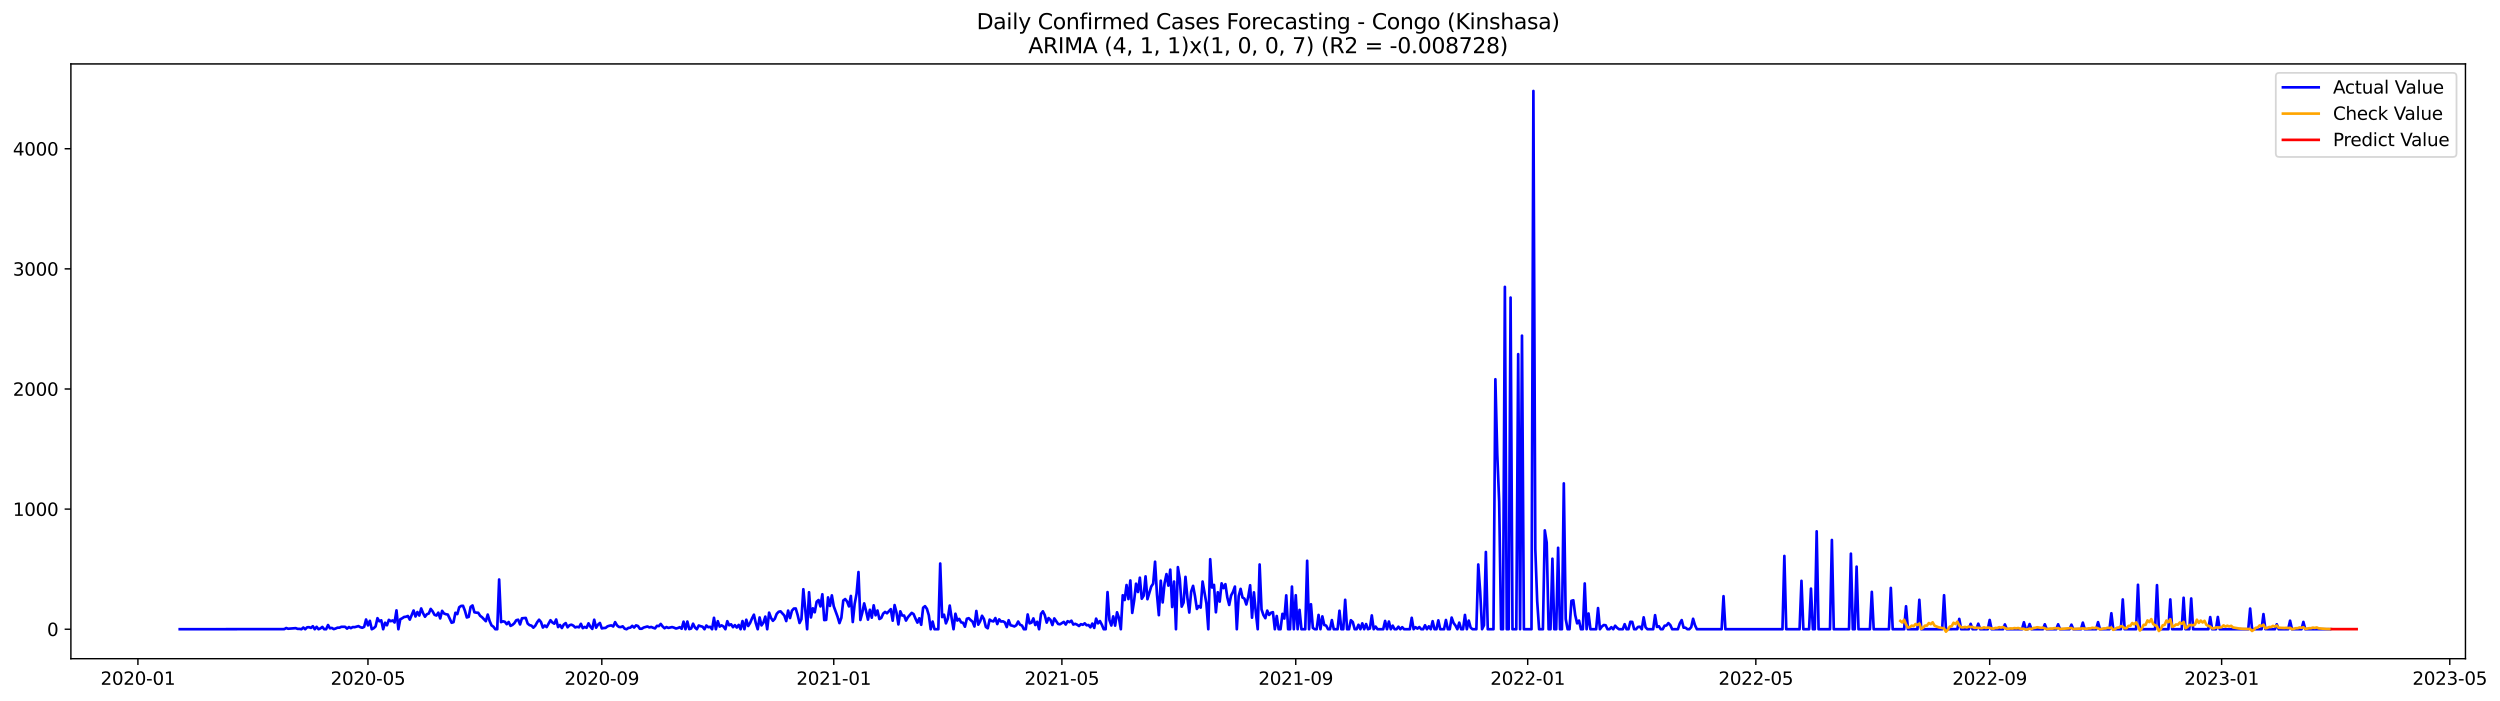 <?xml version="1.0" encoding="utf-8" standalone="no"?>
<!DOCTYPE svg PUBLIC "-//W3C//DTD SVG 1.1//EN"
  "http://www.w3.org/Graphics/SVG/1.1/DTD/svg11.dtd">
<svg xmlns:xlink="http://www.w3.org/1999/xlink" width="1398.169pt" height="392.274pt" viewBox="0 0 1398.169 392.274" xmlns="http://www.w3.org/2000/svg" version="1.1">
 <defs>
  <style type="text/css">*{stroke-linejoin: round; stroke-linecap: butt}</style>
 </defs>
 <g id="figure_1">
  <g id="patch_1">
   <path d="M 0 392.274 
L 1398.169 392.274 
L 1398.169 0 
L 0 0 
z
" style="fill: #ffffff"/>
  </g>
  <g id="axes_1">
   <g id="patch_2">
    <path d="M 39.65 368.396 
L 1378.85 368.396 
L 1378.85 35.755 
L 39.65 35.755 
z
" style="fill: #ffffff"/>
   </g>
   <g id="matplotlib.axis_1">
    <g id="xtick_1">
     <g id="line2d_1">
      <defs>
       <path id="md1ca9744b3" d="M 0 0 
L 0 3.5 
" style="stroke: #000000; stroke-width: 0.8"/>
      </defs>
      <g>
       <use xlink:href="#md1ca9744b3" x="77.131" y="368.396" style="stroke: #000000; stroke-width: 0.8"/>
      </g>
     </g>
     <g id="text_1">
      <!-- 2020-01 -->
      <g transform="translate(56.239 382.994)scale(0.1 -0.1)">
       <defs>
        <path id="DejaVuSans-32" d="M 1228 531 
L 3431 531 
L 3431 0 
L 469 0 
L 469 531 
Q 828 903 1448 1529 
Q 2069 2156 2228 2338 
Q 2531 2678 2651 2914 
Q 2772 3150 2772 3378 
Q 2772 3750 2511 3984 
Q 2250 4219 1831 4219 
Q 1534 4219 1204 4116 
Q 875 4013 500 3803 
L 500 4441 
Q 881 4594 1212 4672 
Q 1544 4750 1819 4750 
Q 2544 4750 2975 4387 
Q 3406 4025 3406 3419 
Q 3406 3131 3298 2873 
Q 3191 2616 2906 2266 
Q 2828 2175 2409 1742 
Q 1991 1309 1228 531 
z
" transform="scale(0.016)"/>
        <path id="DejaVuSans-30" d="M 2034 4250 
Q 1547 4250 1301 3770 
Q 1056 3291 1056 2328 
Q 1056 1369 1301 889 
Q 1547 409 2034 409 
Q 2525 409 2770 889 
Q 3016 1369 3016 2328 
Q 3016 3291 2770 3770 
Q 2525 4250 2034 4250 
z
M 2034 4750 
Q 2819 4750 3233 4129 
Q 3647 3509 3647 2328 
Q 3647 1150 3233 529 
Q 2819 -91 2034 -91 
Q 1250 -91 836 529 
Q 422 1150 422 2328 
Q 422 3509 836 4129 
Q 1250 4750 2034 4750 
z
" transform="scale(0.016)"/>
        <path id="DejaVuSans-2d" d="M 313 2009 
L 1997 2009 
L 1997 1497 
L 313 1497 
L 313 2009 
z
" transform="scale(0.016)"/>
        <path id="DejaVuSans-31" d="M 794 531 
L 1825 531 
L 1825 4091 
L 703 3866 
L 703 4441 
L 1819 4666 
L 2450 4666 
L 2450 531 
L 3481 531 
L 3481 0 
L 794 0 
L 794 531 
z
" transform="scale(0.016)"/>
       </defs>
       <use xlink:href="#DejaVuSans-32"/>
       <use xlink:href="#DejaVuSans-30" x="63.623"/>
       <use xlink:href="#DejaVuSans-32" x="127.246"/>
       <use xlink:href="#DejaVuSans-30" x="190.869"/>
       <use xlink:href="#DejaVuSans-2d" x="254.492"/>
       <use xlink:href="#DejaVuSans-30" x="290.576"/>
       <use xlink:href="#DejaVuSans-31" x="354.199"/>
      </g>
     </g>
    </g>
    <g id="xtick_2">
     <g id="line2d_2">
      <g>
       <use xlink:href="#md1ca9744b3" x="205.787" y="368.396" style="stroke: #000000; stroke-width: 0.8"/>
      </g>
     </g>
     <g id="text_2">
      <!-- 2020-05 -->
      <g transform="translate(184.896 382.994)scale(0.1 -0.1)">
       <defs>
        <path id="DejaVuSans-35" d="M 691 4666 
L 3169 4666 
L 3169 4134 
L 1269 4134 
L 1269 2991 
Q 1406 3038 1543 3061 
Q 1681 3084 1819 3084 
Q 2600 3084 3056 2656 
Q 3513 2228 3513 1497 
Q 3513 744 3044 326 
Q 2575 -91 1722 -91 
Q 1428 -91 1123 -41 
Q 819 9 494 109 
L 494 744 
Q 775 591 1075 516 
Q 1375 441 1709 441 
Q 2250 441 2565 725 
Q 2881 1009 2881 1497 
Q 2881 1984 2565 2268 
Q 2250 2553 1709 2553 
Q 1456 2553 1204 2497 
Q 953 2441 691 2322 
L 691 4666 
z
" transform="scale(0.016)"/>
       </defs>
       <use xlink:href="#DejaVuSans-32"/>
       <use xlink:href="#DejaVuSans-30" x="63.623"/>
       <use xlink:href="#DejaVuSans-32" x="127.246"/>
       <use xlink:href="#DejaVuSans-30" x="190.869"/>
       <use xlink:href="#DejaVuSans-2d" x="254.492"/>
       <use xlink:href="#DejaVuSans-30" x="290.576"/>
       <use xlink:href="#DejaVuSans-35" x="354.199"/>
      </g>
     </g>
    </g>
    <g id="xtick_3">
     <g id="line2d_3">
      <g>
       <use xlink:href="#md1ca9744b3" x="336.571" y="368.396" style="stroke: #000000; stroke-width: 0.8"/>
      </g>
     </g>
     <g id="text_3">
      <!-- 2020-09 -->
      <g transform="translate(315.679 382.994)scale(0.1 -0.1)">
       <defs>
        <path id="DejaVuSans-39" d="M 703 97 
L 703 672 
Q 941 559 1184 500 
Q 1428 441 1663 441 
Q 2288 441 2617 861 
Q 2947 1281 2994 2138 
Q 2813 1869 2534 1725 
Q 2256 1581 1919 1581 
Q 1219 1581 811 2004 
Q 403 2428 403 3163 
Q 403 3881 828 4315 
Q 1253 4750 1959 4750 
Q 2769 4750 3195 4129 
Q 3622 3509 3622 2328 
Q 3622 1225 3098 567 
Q 2575 -91 1691 -91 
Q 1453 -91 1209 -44 
Q 966 3 703 97 
z
M 1959 2075 
Q 2384 2075 2632 2365 
Q 2881 2656 2881 3163 
Q 2881 3666 2632 3958 
Q 2384 4250 1959 4250 
Q 1534 4250 1286 3958 
Q 1038 3666 1038 3163 
Q 1038 2656 1286 2365 
Q 1534 2075 1959 2075 
z
" transform="scale(0.016)"/>
       </defs>
       <use xlink:href="#DejaVuSans-32"/>
       <use xlink:href="#DejaVuSans-30" x="63.623"/>
       <use xlink:href="#DejaVuSans-32" x="127.246"/>
       <use xlink:href="#DejaVuSans-30" x="190.869"/>
       <use xlink:href="#DejaVuSans-2d" x="254.492"/>
       <use xlink:href="#DejaVuSans-30" x="290.576"/>
       <use xlink:href="#DejaVuSans-39" x="354.199"/>
      </g>
     </g>
    </g>
    <g id="xtick_4">
     <g id="line2d_4">
      <g>
       <use xlink:href="#md1ca9744b3" x="466.291" y="368.396" style="stroke: #000000; stroke-width: 0.8"/>
      </g>
     </g>
     <g id="text_4">
      <!-- 2021-01 -->
      <g transform="translate(445.399 382.994)scale(0.1 -0.1)">
       <use xlink:href="#DejaVuSans-32"/>
       <use xlink:href="#DejaVuSans-30" x="63.623"/>
       <use xlink:href="#DejaVuSans-32" x="127.246"/>
       <use xlink:href="#DejaVuSans-31" x="190.869"/>
       <use xlink:href="#DejaVuSans-2d" x="254.492"/>
       <use xlink:href="#DejaVuSans-30" x="290.576"/>
       <use xlink:href="#DejaVuSans-31" x="354.199"/>
      </g>
     </g>
    </g>
    <g id="xtick_5">
     <g id="line2d_5">
      <g>
       <use xlink:href="#md1ca9744b3" x="593.884" y="368.396" style="stroke: #000000; stroke-width: 0.8"/>
      </g>
     </g>
     <g id="text_5">
      <!-- 2021-05 -->
      <g transform="translate(572.993 382.994)scale(0.1 -0.1)">
       <use xlink:href="#DejaVuSans-32"/>
       <use xlink:href="#DejaVuSans-30" x="63.623"/>
       <use xlink:href="#DejaVuSans-32" x="127.246"/>
       <use xlink:href="#DejaVuSans-31" x="190.869"/>
       <use xlink:href="#DejaVuSans-2d" x="254.492"/>
       <use xlink:href="#DejaVuSans-30" x="290.576"/>
       <use xlink:href="#DejaVuSans-35" x="354.199"/>
      </g>
     </g>
    </g>
    <g id="xtick_6">
     <g id="line2d_6">
      <g>
       <use xlink:href="#md1ca9744b3" x="724.668" y="368.396" style="stroke: #000000; stroke-width: 0.8"/>
      </g>
     </g>
     <g id="text_6">
      <!-- 2021-09 -->
      <g transform="translate(703.776 382.994)scale(0.1 -0.1)">
       <use xlink:href="#DejaVuSans-32"/>
       <use xlink:href="#DejaVuSans-30" x="63.623"/>
       <use xlink:href="#DejaVuSans-32" x="127.246"/>
       <use xlink:href="#DejaVuSans-31" x="190.869"/>
       <use xlink:href="#DejaVuSans-2d" x="254.492"/>
       <use xlink:href="#DejaVuSans-30" x="290.576"/>
       <use xlink:href="#DejaVuSans-39" x="354.199"/>
      </g>
     </g>
    </g>
    <g id="xtick_7">
     <g id="line2d_7">
      <g>
       <use xlink:href="#md1ca9744b3" x="854.388" y="368.396" style="stroke: #000000; stroke-width: 0.8"/>
      </g>
     </g>
     <g id="text_7">
      <!-- 2022-01 -->
      <g transform="translate(833.496 382.994)scale(0.1 -0.1)">
       <use xlink:href="#DejaVuSans-32"/>
       <use xlink:href="#DejaVuSans-30" x="63.623"/>
       <use xlink:href="#DejaVuSans-32" x="127.246"/>
       <use xlink:href="#DejaVuSans-32" x="190.869"/>
       <use xlink:href="#DejaVuSans-2d" x="254.492"/>
       <use xlink:href="#DejaVuSans-30" x="290.576"/>
       <use xlink:href="#DejaVuSans-31" x="354.199"/>
      </g>
     </g>
    </g>
    <g id="xtick_8">
     <g id="line2d_8">
      <g>
       <use xlink:href="#md1ca9744b3" x="981.981" y="368.396" style="stroke: #000000; stroke-width: 0.8"/>
      </g>
     </g>
     <g id="text_8">
      <!-- 2022-05 -->
      <g transform="translate(961.09 382.994)scale(0.1 -0.1)">
       <use xlink:href="#DejaVuSans-32"/>
       <use xlink:href="#DejaVuSans-30" x="63.623"/>
       <use xlink:href="#DejaVuSans-32" x="127.246"/>
       <use xlink:href="#DejaVuSans-32" x="190.869"/>
       <use xlink:href="#DejaVuSans-2d" x="254.492"/>
       <use xlink:href="#DejaVuSans-30" x="290.576"/>
       <use xlink:href="#DejaVuSans-35" x="354.199"/>
      </g>
     </g>
    </g>
    <g id="xtick_9">
     <g id="line2d_9">
      <g>
       <use xlink:href="#md1ca9744b3" x="1112.764" y="368.396" style="stroke: #000000; stroke-width: 0.8"/>
      </g>
     </g>
     <g id="text_9">
      <!-- 2022-09 -->
      <g transform="translate(1091.873 382.994)scale(0.1 -0.1)">
       <use xlink:href="#DejaVuSans-32"/>
       <use xlink:href="#DejaVuSans-30" x="63.623"/>
       <use xlink:href="#DejaVuSans-32" x="127.246"/>
       <use xlink:href="#DejaVuSans-32" x="190.869"/>
       <use xlink:href="#DejaVuSans-2d" x="254.492"/>
       <use xlink:href="#DejaVuSans-30" x="290.576"/>
       <use xlink:href="#DejaVuSans-39" x="354.199"/>
      </g>
     </g>
    </g>
    <g id="xtick_10">
     <g id="line2d_10">
      <g>
       <use xlink:href="#md1ca9744b3" x="1242.484" y="368.396" style="stroke: #000000; stroke-width: 0.8"/>
      </g>
     </g>
     <g id="text_10">
      <!-- 2023-01 -->
      <g transform="translate(1221.593 382.994)scale(0.1 -0.1)">
       <defs>
        <path id="DejaVuSans-33" d="M 2597 2516 
Q 3050 2419 3304 2112 
Q 3559 1806 3559 1356 
Q 3559 666 3084 287 
Q 2609 -91 1734 -91 
Q 1441 -91 1130 -33 
Q 819 25 488 141 
L 488 750 
Q 750 597 1062 519 
Q 1375 441 1716 441 
Q 2309 441 2620 675 
Q 2931 909 2931 1356 
Q 2931 1769 2642 2001 
Q 2353 2234 1838 2234 
L 1294 2234 
L 1294 2753 
L 1863 2753 
Q 2328 2753 2575 2939 
Q 2822 3125 2822 3475 
Q 2822 3834 2567 4026 
Q 2313 4219 1838 4219 
Q 1578 4219 1281 4162 
Q 984 4106 628 3988 
L 628 4550 
Q 988 4650 1302 4700 
Q 1616 4750 1894 4750 
Q 2613 4750 3031 4423 
Q 3450 4097 3450 3541 
Q 3450 3153 3228 2886 
Q 3006 2619 2597 2516 
z
" transform="scale(0.016)"/>
       </defs>
       <use xlink:href="#DejaVuSans-32"/>
       <use xlink:href="#DejaVuSans-30" x="63.623"/>
       <use xlink:href="#DejaVuSans-32" x="127.246"/>
       <use xlink:href="#DejaVuSans-33" x="190.869"/>
       <use xlink:href="#DejaVuSans-2d" x="254.492"/>
       <use xlink:href="#DejaVuSans-30" x="290.576"/>
       <use xlink:href="#DejaVuSans-31" x="354.199"/>
      </g>
     </g>
    </g>
    <g id="xtick_11">
     <g id="line2d_11">
      <g>
       <use xlink:href="#md1ca9744b3" x="1370.078" y="368.396" style="stroke: #000000; stroke-width: 0.8"/>
      </g>
     </g>
     <g id="text_11">
      <!-- 2023-05 -->
      <g transform="translate(1349.187 382.994)scale(0.1 -0.1)">
       <use xlink:href="#DejaVuSans-32"/>
       <use xlink:href="#DejaVuSans-30" x="63.623"/>
       <use xlink:href="#DejaVuSans-32" x="127.246"/>
       <use xlink:href="#DejaVuSans-33" x="190.869"/>
       <use xlink:href="#DejaVuSans-2d" x="254.492"/>
       <use xlink:href="#DejaVuSans-30" x="290.576"/>
       <use xlink:href="#DejaVuSans-35" x="354.199"/>
      </g>
     </g>
    </g>
   </g>
   <g id="matplotlib.axis_2">
    <g id="ytick_1">
     <g id="line2d_12">
      <defs>
       <path id="m522310b886" d="M 0 0 
L -3.5 0 
" style="stroke: #000000; stroke-width: 0.8"/>
      </defs>
      <g>
       <use xlink:href="#m522310b886" x="39.65" y="351.907" style="stroke: #000000; stroke-width: 0.8"/>
      </g>
     </g>
     <g id="text_12">
      <!-- 0 -->
      <g transform="translate(26.288 355.706)scale(0.1 -0.1)">
       <use xlink:href="#DejaVuSans-30"/>
      </g>
     </g>
    </g>
    <g id="ytick_2">
     <g id="line2d_13">
      <g>
       <use xlink:href="#m522310b886" x="39.65" y="284.727" style="stroke: #000000; stroke-width: 0.8"/>
      </g>
     </g>
     <g id="text_13">
      <!-- 1000 -->
      <g transform="translate(7.2 288.526)scale(0.1 -0.1)">
       <use xlink:href="#DejaVuSans-31"/>
       <use xlink:href="#DejaVuSans-30" x="63.623"/>
       <use xlink:href="#DejaVuSans-30" x="127.246"/>
       <use xlink:href="#DejaVuSans-30" x="190.869"/>
      </g>
     </g>
    </g>
    <g id="ytick_3">
     <g id="line2d_14">
      <g>
       <use xlink:href="#m522310b886" x="39.65" y="217.548" style="stroke: #000000; stroke-width: 0.8"/>
      </g>
     </g>
     <g id="text_14">
      <!-- 2000 -->
      <g transform="translate(7.2 221.347)scale(0.1 -0.1)">
       <use xlink:href="#DejaVuSans-32"/>
       <use xlink:href="#DejaVuSans-30" x="63.623"/>
       <use xlink:href="#DejaVuSans-30" x="127.246"/>
       <use xlink:href="#DejaVuSans-30" x="190.869"/>
      </g>
     </g>
    </g>
    <g id="ytick_4">
     <g id="line2d_15">
      <g>
       <use xlink:href="#m522310b886" x="39.65" y="150.368" style="stroke: #000000; stroke-width: 0.8"/>
      </g>
     </g>
     <g id="text_15">
      <!-- 3000 -->
      <g transform="translate(7.2 154.168)scale(0.1 -0.1)">
       <use xlink:href="#DejaVuSans-33"/>
       <use xlink:href="#DejaVuSans-30" x="63.623"/>
       <use xlink:href="#DejaVuSans-30" x="127.246"/>
       <use xlink:href="#DejaVuSans-30" x="190.869"/>
      </g>
     </g>
    </g>
    <g id="ytick_5">
     <g id="line2d_16">
      <g>
       <use xlink:href="#m522310b886" x="39.65" y="83.189" style="stroke: #000000; stroke-width: 0.8"/>
      </g>
     </g>
     <g id="text_16">
      <!-- 4000 -->
      <g transform="translate(7.2 86.988)scale(0.1 -0.1)">
       <defs>
        <path id="DejaVuSans-34" d="M 2419 4116 
L 825 1625 
L 2419 1625 
L 2419 4116 
z
M 2253 4666 
L 3047 4666 
L 3047 1625 
L 3713 1625 
L 3713 1100 
L 3047 1100 
L 3047 0 
L 2419 0 
L 2419 1100 
L 313 1100 
L 313 1709 
L 2253 4666 
z
" transform="scale(0.016)"/>
       </defs>
       <use xlink:href="#DejaVuSans-34"/>
       <use xlink:href="#DejaVuSans-30" x="63.623"/>
       <use xlink:href="#DejaVuSans-30" x="127.246"/>
       <use xlink:href="#DejaVuSans-30" x="190.869"/>
      </g>
     </g>
    </g>
   </g>
   <g id="line2d_17">
    <path d="M 100.523 351.907 
L 159.003 351.839 
L 160.066 351.235 
L 161.13 351.638 
L 165.383 351.302 
L 166.446 351.705 
L 167.509 351.705 
L 168.573 351.907 
L 169.636 350.966 
L 170.699 351.907 
L 171.762 350.832 
L 172.826 350.765 
L 173.889 351.168 
L 174.952 350.227 
L 176.016 351.907 
L 177.079 350.563 
L 178.142 351.907 
L 179.205 351.436 
L 180.269 350.63 
L 181.332 351.907 
L 182.395 351.907 
L 183.458 349.555 
L 184.522 351.369 
L 185.585 351.168 
L 186.648 351.839 
L 187.712 351.504 
L 188.775 351.033 
L 189.838 351.033 
L 190.901 350.563 
L 193.028 350.563 
L 194.091 351.571 
L 195.155 350.697 
L 196.218 351.302 
L 197.281 350.697 
L 198.344 350.765 
L 200.471 350.16 
L 201.534 350.765 
L 202.598 351.101 
L 203.661 350.563 
L 204.724 346.465 
L 205.787 349.757 
L 206.851 347.204 
L 207.914 351.907 
L 208.977 351.369 
L 210.04 350.362 
L 211.104 345.726 
L 212.167 347.473 
L 213.23 346.935 
L 214.294 351.907 
L 215.357 348.279 
L 216.42 349.69 
L 217.483 346.667 
L 218.547 347.406 
L 219.61 347.003 
L 220.673 348.145 
L 221.737 341.359 
L 222.8 351.907 
L 223.863 346.331 
L 224.926 345.793 
L 225.99 345.054 
L 227.053 344.92 
L 228.116 344.517 
L 229.179 346.532 
L 231.306 341.427 
L 232.369 344.786 
L 233.433 342.3 
L 234.496 344.248 
L 235.559 340.285 
L 236.622 342.972 
L 237.686 344.92 
L 238.749 343.509 
L 239.812 343.106 
L 240.876 340.553 
L 241.939 341.897 
L 243.002 343.845 
L 244.065 344.248 
L 245.129 342.636 
L 246.192 345.861 
L 247.255 341.628 
L 248.319 343.106 
L 249.382 343.509 
L 250.445 343.711 
L 252.572 348.279 
L 253.635 347.943 
L 254.698 342.703 
L 255.761 343.442 
L 256.825 339.613 
L 257.888 338.874 
L 258.951 338.807 
L 260.015 341.561 
L 261.078 345.323 
L 262.141 344.987 
L 263.204 339.411 
L 264.268 338.605 
L 265.331 342.434 
L 266.394 342.636 
L 267.458 342.703 
L 268.521 344.383 
L 269.584 345.189 
L 271.711 347.406 
L 272.774 343.711 
L 273.837 347.338 
L 274.9 349.757 
L 275.964 350.496 
L 277.027 351.907 
L 278.09 351.907 
L 279.154 324.094 
L 280.217 347.943 
L 281.28 347.473 
L 282.343 347.742 
L 283.407 349.085 
L 284.47 347.876 
L 285.533 350.026 
L 286.597 349.488 
L 287.66 348.548 
L 288.723 346.868 
L 289.786 346.599 
L 290.85 349.219 
L 291.913 345.793 
L 294.04 345.592 
L 295.103 348.749 
L 296.166 349.623 
L 297.229 349.891 
L 298.293 351.033 
L 299.356 349.958 
L 300.419 348.01 
L 301.482 346.599 
L 302.546 347.876 
L 303.609 350.966 
L 304.672 349.824 
L 305.736 350.697 
L 307.862 346.868 
L 308.925 348.145 
L 309.989 348.816 
L 311.052 346.465 
L 312.115 350.697 
L 313.179 349.555 
L 314.242 351.235 
L 315.305 349.287 
L 316.368 348.481 
L 317.432 350.832 
L 318.495 349.69 
L 319.558 349.354 
L 320.621 349.891 
L 321.685 350.899 
L 322.748 350.563 
L 323.811 350.832 
L 324.875 348.884 
L 325.938 351.302 
L 327.001 350.63 
L 328.064 351.101 
L 329.128 348.615 
L 330.191 350.496 
L 331.254 351.705 
L 332.318 346.599 
L 333.381 351.033 
L 334.444 349.354 
L 335.507 348.413 
L 336.571 351.436 
L 337.634 351.235 
L 338.697 351.168 
L 339.761 350.294 
L 340.824 349.958 
L 341.887 349.757 
L 342.95 350.362 
L 344.014 347.943 
L 345.077 349.757 
L 346.14 350.63 
L 347.203 350.697 
L 348.267 350.294 
L 349.33 351.571 
L 350.393 351.907 
L 351.457 351.168 
L 352.52 351.033 
L 353.583 350.026 
L 354.646 350.966 
L 355.71 349.757 
L 356.773 350.093 
L 357.836 351.638 
L 358.9 351.638 
L 359.963 350.966 
L 362.089 350.362 
L 363.153 350.899 
L 364.216 350.63 
L 365.279 351.101 
L 366.342 351.436 
L 367.406 350.026 
L 368.469 350.16 
L 369.532 348.951 
L 370.596 350.362 
L 371.659 351.369 
L 372.722 350.697 
L 373.785 351.168 
L 375.912 350.697 
L 376.975 351.033 
L 378.039 351.504 
L 379.102 351.235 
L 380.165 350.765 
L 381.228 351.638 
L 382.292 347.674 
L 383.355 351.907 
L 384.418 347.607 
L 385.482 351.839 
L 386.545 351.504 
L 387.608 348.816 
L 388.671 350.966 
L 389.735 351.907 
L 390.798 349.824 
L 391.861 350.227 
L 392.924 350.496 
L 393.988 351.907 
L 395.051 349.824 
L 396.114 350.765 
L 397.178 350.563 
L 398.241 351.907 
L 399.304 345.525 
L 400.367 351.907 
L 401.431 347.406 
L 402.494 350.429 
L 403.557 349.757 
L 404.621 350.362 
L 405.684 351.907 
L 406.747 347.406 
L 407.81 349.69 
L 408.874 349.152 
L 409.937 350.765 
L 411 349.623 
L 412.063 350.966 
L 413.127 349.488 
L 414.19 351.907 
L 415.253 347.338 
L 416.317 351.907 
L 417.38 346.599 
L 418.443 350.093 
L 419.506 348.413 
L 420.57 345.861 
L 421.633 343.778 
L 422.696 348.481 
L 423.76 351.907 
L 424.823 345.323 
L 425.886 349.757 
L 426.949 348.212 
L 428.013 344.853 
L 429.076 351.907 
L 430.139 342.636 
L 431.203 345.592 
L 432.266 347.204 
L 433.329 346.062 
L 434.392 343.308 
L 435.456 342.166 
L 436.519 341.897 
L 438.645 344.248 
L 439.709 347.338 
L 440.772 341.494 
L 441.835 345.659 
L 442.899 341.561 
L 443.962 340.352 
L 445.025 340.285 
L 446.088 343.912 
L 447.152 348.413 
L 448.215 346.264 
L 449.278 329.536 
L 451.405 351.907 
L 452.468 331.215 
L 453.531 345.323 
L 454.595 340.217 
L 455.658 342.434 
L 456.721 336.523 
L 457.784 335.582 
L 458.848 339.143 
L 459.911 332.357 
L 460.974 346.801 
L 462.038 346.667 
L 463.101 334.104 
L 464.164 338.874 
L 465.227 332.962 
L 466.291 339.075 
L 468.417 344.92 
L 469.481 348.481 
L 470.544 345.525 
L 471.607 335.851 
L 472.67 335.045 
L 473.734 336.388 
L 474.797 339.143 
L 475.86 333.298 
L 476.924 347.876 
L 477.987 337.732 
L 479.05 332.022 
L 480.113 319.929 
L 481.177 346.734 
L 482.24 342.703 
L 483.303 337.463 
L 484.366 341.695 
L 485.43 346.532 
L 486.493 341.024 
L 487.556 345.457 
L 488.62 338.538 
L 489.683 344.114 
L 490.746 341.427 
L 491.809 346.196 
L 492.873 345.592 
L 493.936 343.173 
L 494.999 342.233 
L 496.063 342.972 
L 498.189 340.688 
L 499.252 347.137 
L 500.316 338.404 
L 501.379 342.569 
L 502.442 349.219 
L 503.505 341.897 
L 504.569 344.248 
L 505.632 344.248 
L 506.695 347.07 
L 507.759 345.189 
L 509.885 342.77 
L 510.948 343.442 
L 512.012 345.995 
L 513.075 348.212 
L 514.138 345.793 
L 515.202 349.421 
L 516.265 339.882 
L 517.328 339.008 
L 518.391 340.486 
L 519.455 344.114 
L 520.518 351.907 
L 521.581 347.607 
L 522.645 351.907 
L 524.771 351.907 
L 525.834 315.16 
L 526.898 345.122 
L 527.961 343.778 
L 529.024 348.615 
L 530.087 345.995 
L 531.151 338.672 
L 532.214 345.659 
L 533.277 351.907 
L 534.341 343.241 
L 535.404 347.07 
L 536.467 346.129 
L 537.53 348.077 
L 538.594 348.279 
L 539.657 350.496 
L 540.72 346.062 
L 541.784 345.726 
L 542.847 346.801 
L 543.91 347.674 
L 544.973 350.362 
L 546.037 341.695 
L 547.1 349.354 
L 548.163 347.473 
L 549.226 344.383 
L 550.29 346.196 
L 551.353 350.63 
L 552.416 351.369 
L 553.48 346.532 
L 554.543 347.271 
L 555.606 347.54 
L 556.669 345.659 
L 557.733 349.018 
L 558.796 346.398 
L 559.859 347.607 
L 560.923 347.473 
L 561.986 348.077 
L 563.049 350.697 
L 564.112 346.868 
L 565.176 349.69 
L 566.239 349.958 
L 567.302 350.362 
L 568.366 349.69 
L 569.429 347.607 
L 570.492 349.421 
L 571.555 349.824 
L 572.619 351.907 
L 573.682 351.907 
L 574.745 343.644 
L 575.808 348.615 
L 576.872 348.212 
L 577.935 345.861 
L 578.998 349.555 
L 580.062 347.742 
L 581.125 351.907 
L 582.188 343.308 
L 583.251 341.897 
L 584.315 344.047 
L 585.378 348.212 
L 586.441 345.659 
L 587.505 346.667 
L 588.568 349.555 
L 589.631 345.861 
L 591.758 348.951 
L 592.821 349.152 
L 594.947 347.809 
L 596.011 349.287 
L 597.074 347.406 
L 598.137 347.943 
L 599.201 347.137 
L 600.264 349.287 
L 601.327 348.884 
L 602.39 349.354 
L 603.454 350.093 
L 604.517 349.085 
L 605.58 349.421 
L 606.644 348.615 
L 607.707 349.69 
L 608.77 349.555 
L 609.833 350.832 
L 610.897 348.749 
L 611.96 351.168 
L 613.023 345.995 
L 614.087 348.615 
L 615.15 347.338 
L 616.213 349.354 
L 617.276 351.907 
L 618.34 351.907 
L 619.403 331.148 
L 620.466 346.801 
L 621.529 349.824 
L 622.593 344.718 
L 623.656 349.891 
L 624.719 342.434 
L 625.783 345.592 
L 626.846 351.907 
L 627.909 332.895 
L 628.972 335.582 
L 630.036 327.185 
L 631.099 335.045 
L 632.162 324.632 
L 633.226 342.77 
L 634.289 335.851 
L 635.352 326.446 
L 636.415 331.081 
L 637.479 323.087 
L 638.542 334.843 
L 639.605 333.164 
L 640.668 322.348 
L 641.732 335.112 
L 643.858 327.991 
L 644.922 326.446 
L 645.985 314.152 
L 647.048 332.425 
L 648.111 344.047 
L 649.175 324.766 
L 650.238 336.926 
L 651.301 326.177 
L 652.365 321.071 
L 653.428 327.521 
L 654.491 318.586 
L 655.554 339.478 
L 656.618 325.236 
L 657.681 351.907 
L 658.744 317.175 
L 659.808 323.826 
L 660.871 339.277 
L 661.934 336.993 
L 662.997 322.616 
L 664.061 334.238 
L 665.124 342.569 
L 666.187 330.812 
L 667.25 327.655 
L 668.314 333.365 
L 669.377 340.553 
L 670.44 338.941 
L 671.504 339.814 
L 672.567 325.236 
L 674.693 337.463 
L 675.757 351.907 
L 676.82 312.741 
L 677.883 328.595 
L 678.947 327.117 
L 680.01 342.434 
L 681.073 331.215 
L 682.136 336.455 
L 683.2 326.244 
L 684.263 328.931 
L 685.326 326.714 
L 686.389 334.104 
L 687.453 338.336 
L 688.516 333.029 
L 689.579 331.014 
L 690.643 328.058 
L 691.706 351.907 
L 692.769 333.365 
L 693.832 329.334 
L 694.896 334.171 
L 695.959 334.776 
L 697.022 338.068 
L 698.086 333.835 
L 699.149 327.319 
L 700.212 345.457 
L 701.275 331.283 
L 702.339 342.502 
L 703.402 351.907 
L 704.465 315.697 
L 705.529 340.822 
L 706.592 343.979 
L 707.655 345.726 
L 708.718 341.494 
L 709.782 343.912 
L 710.845 342.703 
L 711.908 342.367 
L 712.971 351.907 
L 714.035 344.517 
L 715.098 351.907 
L 716.161 351.907 
L 717.225 343.308 
L 718.288 345.928 
L 719.351 332.962 
L 720.414 351.907 
L 721.478 351.907 
L 722.541 328.058 
L 723.604 351.907 
L 724.668 332.895 
L 725.731 351.907 
L 726.794 341.091 
L 727.857 351.907 
L 729.984 351.907 
L 731.047 313.614 
L 732.111 351.907 
L 733.174 337.933 
L 734.237 351.168 
L 735.3 351.907 
L 736.364 351.907 
L 737.427 343.912 
L 738.49 351.907 
L 739.553 344.718 
L 740.617 349.555 
L 741.68 349.891 
L 742.743 351.907 
L 743.807 351.907 
L 744.87 346.801 
L 745.933 351.907 
L 748.06 351.907 
L 749.123 341.561 
L 750.186 351.907 
L 751.25 351.907 
L 752.313 335.448 
L 753.376 351.907 
L 754.439 351.907 
L 755.503 346.868 
L 756.566 347.876 
L 757.629 351.907 
L 758.692 351.907 
L 759.756 349.421 
L 760.819 351.907 
L 761.882 348.615 
L 762.946 351.907 
L 764.009 349.018 
L 765.072 351.907 
L 766.135 351.504 
L 767.199 344.181 
L 768.262 351.907 
L 769.325 350.429 
L 770.389 351.907 
L 773.578 351.907 
L 774.642 347.271 
L 775.705 351.907 
L 776.768 347.607 
L 777.832 351.907 
L 778.895 349.891 
L 779.958 351.907 
L 781.021 351.907 
L 782.085 350.496 
L 783.148 351.907 
L 784.211 350.765 
L 785.274 351.907 
L 788.464 351.907 
L 789.528 345.525 
L 790.591 351.907 
L 791.654 350.765 
L 792.717 351.571 
L 793.781 350.697 
L 794.844 351.907 
L 795.907 351.907 
L 796.971 349.69 
L 798.034 351.907 
L 799.097 350.294 
L 800.16 351.907 
L 801.224 347.406 
L 802.287 351.907 
L 803.35 351.907 
L 804.413 346.935 
L 805.477 351.907 
L 807.603 351.907 
L 808.667 346.734 
L 809.73 351.907 
L 810.793 351.907 
L 811.856 345.39 
L 812.92 348.413 
L 813.983 349.824 
L 815.046 351.907 
L 816.11 348.212 
L 817.173 351.907 
L 818.236 351.907 
L 819.299 343.912 
L 820.363 351.907 
L 821.426 347.07 
L 822.489 351.033 
L 823.553 351.907 
L 825.679 351.907 
L 826.742 315.697 
L 827.806 330.611 
L 828.869 351.907 
L 829.932 349.69 
L 830.995 308.71 
L 832.059 351.907 
L 835.249 351.907 
L 836.312 212.106 
L 837.375 254.093 
L 838.438 280.696 
L 839.502 351.907 
L 840.565 351.907 
L 841.628 160.445 
L 842.692 351.907 
L 843.755 351.907 
L 844.818 166.424 
L 845.881 351.907 
L 848.008 351.907 
L 849.071 198.066 
L 850.134 351.907 
L 851.198 187.72 
L 852.261 351.907 
L 856.514 351.907 
L 857.577 50.876 
L 858.641 307.031 
L 859.704 336.254 
L 860.767 351.907 
L 862.894 351.907 
L 863.957 296.618 
L 865.02 303.47 
L 866.084 351.907 
L 867.147 351.907 
L 868.21 312.472 
L 869.274 351.907 
L 870.337 351.907 
L 871.4 306.359 
L 872.463 351.907 
L 873.527 351.907 
L 874.59 270.351 
L 875.653 346.196 
L 876.716 351.907 
L 877.78 351.907 
L 878.843 336.052 
L 879.906 335.716 
L 880.97 344.047 
L 882.033 348.615 
L 883.096 347.07 
L 884.159 351.907 
L 885.223 351.907 
L 886.286 326.311 
L 887.349 351.907 
L 888.413 343.106 
L 889.476 351.907 
L 892.666 351.907 
L 893.729 340.083 
L 894.792 351.907 
L 895.855 350.429 
L 896.919 349.555 
L 897.982 349.69 
L 899.045 351.907 
L 900.109 351.907 
L 901.172 350.765 
L 902.235 351.907 
L 903.298 349.958 
L 904.362 351.101 
L 905.425 351.907 
L 907.552 351.907 
L 908.615 349.085 
L 909.678 351.907 
L 910.741 351.907 
L 911.805 347.742 
L 912.868 347.809 
L 913.931 351.907 
L 914.995 351.907 
L 916.058 350.63 
L 917.121 350.496 
L 918.184 351.907 
L 919.248 345.256 
L 920.311 350.832 
L 921.374 351.907 
L 924.564 351.907 
L 925.627 344.047 
L 926.691 350.63 
L 927.754 350.227 
L 928.817 351.907 
L 929.88 351.907 
L 930.944 349.958 
L 932.007 349.824 
L 933.07 348.481 
L 934.134 349.555 
L 935.197 351.907 
L 938.387 351.907 
L 939.45 348.682 
L 940.513 346.801 
L 941.576 351.033 
L 942.64 351.033 
L 943.703 351.907 
L 944.766 351.907 
L 945.83 350.765 
L 946.893 346.062 
L 947.956 349.69 
L 949.019 351.907 
L 962.842 351.907 
L 963.905 333.432 
L 964.969 351.907 
L 996.867 351.907 
L 997.93 310.927 
L 998.994 351.907 
L 1006.437 351.907 
L 1007.5 324.833 
L 1008.563 351.907 
L 1011.753 351.907 
L 1012.816 329.2 
L 1013.879 351.907 
L 1014.943 351.907 
L 1016.006 297.155 
L 1017.069 351.907 
L 1023.449 351.907 
L 1024.512 301.992 
L 1025.576 351.907 
L 1034.082 351.907 
L 1035.145 309.651 
L 1036.208 351.907 
L 1037.272 351.907 
L 1038.335 316.906 
L 1039.398 351.907 
L 1045.778 351.907 
L 1046.841 331.014 
L 1047.904 351.907 
L 1056.411 351.907 
L 1057.474 328.797 
L 1058.537 351.907 
L 1064.917 351.907 
L 1065.98 339.075 
L 1067.043 351.907 
L 1072.36 351.907 
L 1073.423 335.448 
L 1074.486 351.907 
L 1086.182 351.907 
L 1087.246 332.895 
L 1088.309 351.907 
L 1094.689 351.839 
L 1095.752 346.129 
L 1096.815 351.907 
L 1101.068 351.907 
L 1102.132 348.884 
L 1103.195 351.907 
L 1105.321 351.907 
L 1106.385 348.816 
L 1107.448 351.907 
L 1111.701 351.907 
L 1112.764 346.734 
L 1113.828 351.907 
L 1120.207 351.907 
L 1121.271 349.219 
L 1122.334 351.907 
L 1130.84 351.907 
L 1131.903 348.01 
L 1132.967 351.907 
L 1134.03 351.907 
L 1135.093 349.018 
L 1136.157 351.907 
L 1142.536 351.907 
L 1143.6 349.152 
L 1144.663 351.907 
L 1149.979 351.907 
L 1151.042 349.152 
L 1152.106 351.907 
L 1157.422 351.907 
L 1158.485 349.354 
L 1159.549 351.907 
L 1163.802 351.907 
L 1164.865 348.212 
L 1165.928 351.907 
L 1172.308 351.907 
L 1173.371 347.943 
L 1174.435 351.907 
L 1179.751 351.907 
L 1180.814 342.972 
L 1181.878 351.907 
L 1186.131 351.907 
L 1187.194 335.246 
L 1188.257 351.907 
L 1194.637 351.907 
L 1195.7 327.05 
L 1196.763 351.907 
L 1205.27 351.907 
L 1206.333 327.252 
L 1207.396 351.907 
L 1212.713 351.907 
L 1213.776 335.246 
L 1214.839 351.907 
L 1220.156 351.907 
L 1221.219 334.306 
L 1222.282 351.907 
L 1224.409 351.907 
L 1225.472 334.709 
L 1226.535 351.907 
L 1235.042 351.907 
L 1236.105 345.122 
L 1237.168 351.907 
L 1239.295 351.907 
L 1240.358 345.054 
L 1241.421 351.907 
L 1257.37 351.907 
L 1258.434 340.352 
L 1259.497 351.839 
L 1261.623 351.907 
L 1264.813 351.907 
L 1265.877 343.442 
L 1266.94 351.839 
L 1269.066 351.907 
L 1272.256 351.907 
L 1273.32 349.152 
L 1274.383 351.907 
L 1279.699 351.907 
L 1280.763 347.137 
L 1281.826 351.907 
L 1287.142 351.907 
L 1288.205 347.809 
L 1289.269 351.907 
L 1303.091 351.907 
L 1303.091 351.907 
" clip-path="url(#p9a40827521)" style="fill: none; stroke: #0000ff; stroke-width: 1.5; stroke-linecap: square"/>
   </g>
   <g id="line2d_18">
    <path d="M 1062.79 347.256 
L 1063.854 348.125 
L 1064.917 346.601 
L 1065.98 349.204 
L 1067.043 350.969 
L 1068.107 350.746 
L 1069.17 349.909 
L 1070.233 350.21 
L 1071.297 349.012 
L 1072.36 349.552 
L 1073.423 348.754 
L 1074.486 351.722 
L 1075.55 351.056 
L 1076.613 349.896 
L 1077.676 349.874 
L 1078.739 348.456 
L 1079.803 349.1 
L 1080.866 348.036 
L 1081.929 349.907 
L 1084.056 350.781 
L 1087.246 351.481 
L 1088.309 353.276 
L 1089.372 352.144 
L 1090.436 350.452 
L 1091.499 350.227 
L 1092.562 348.296 
L 1093.625 348.97 
L 1094.689 347.684 
L 1095.752 349.805 
L 1096.815 350.8 
L 1097.879 350.894 
L 1098.942 350.628 
L 1100.005 350.925 
L 1101.068 350.426 
L 1102.132 350.696 
L 1103.195 350.642 
L 1104.258 351.142 
L 1105.321 351.049 
L 1107.448 351.252 
L 1108.511 351.298 
L 1109.575 350.852 
L 1110.638 351.179 
L 1111.701 350.963 
L 1112.764 351.165 
L 1113.828 351.479 
L 1114.891 351.571 
L 1115.954 351.199 
L 1117.018 351.222 
L 1118.081 350.747 
L 1119.144 350.999 
L 1120.207 350.669 
L 1121.271 351.261 
L 1122.334 351.647 
L 1123.397 351.615 
L 1124.46 351.45 
L 1125.524 351.524 
L 1126.587 351.278 
L 1127.65 351.395 
L 1128.714 351.232 
L 1129.777 351.545 
L 1131.903 351.7 
L 1132.967 352.097 
L 1134.03 351.912 
L 1135.093 351.574 
L 1136.157 351.795 
L 1137.22 351.222 
L 1138.283 351.1 
L 1139.346 350.799 
L 1141.473 351.135 
L 1142.536 351.033 
L 1144.663 351.806 
L 1145.726 351.722 
L 1146.789 351.525 
L 1147.853 351.558 
L 1148.916 351.297 
L 1149.979 351.411 
L 1151.042 351.238 
L 1152.106 351.803 
L 1158.485 351.247 
L 1159.549 351.792 
L 1164.865 351.454 
L 1166.992 351.686 
L 1168.055 351.418 
L 1169.118 351.434 
L 1170.181 351.093 
L 1171.245 351.274 
L 1172.308 351.035 
L 1174.435 351.914 
L 1175.498 351.761 
L 1176.561 351.454 
L 1177.624 351.477 
L 1178.688 351.089 
L 1179.751 351.242 
L 1180.814 350.984 
L 1181.878 352.238 
L 1182.941 351.782 
L 1184.004 351.065 
L 1185.067 350.998 
L 1186.131 350.158 
L 1187.194 350.485 
L 1188.257 351.391 
L 1189.321 351.343 
L 1190.384 350.044 
L 1191.447 350.032 
L 1192.51 348.437 
L 1193.574 349.187 
L 1194.637 348.087 
L 1195.7 349.963 
L 1196.763 352.642 
L 1197.827 351.498 
L 1198.89 349.463 
L 1199.953 349.46 
L 1201.017 346.981 
L 1202.08 347.901 
L 1203.143 346.251 
L 1204.206 349.041 
L 1206.333 350.309 
L 1207.396 352.894 
L 1208.46 351.857 
L 1209.523 349.73 
L 1210.586 349.492 
L 1211.649 347.032 
L 1212.713 347.942 
L 1213.776 346.304 
L 1214.839 350.573 
L 1215.902 350.164 
L 1216.966 349.252 
L 1218.029 349.375 
L 1219.092 348.161 
L 1220.156 348.86 
L 1221.219 347.822 
L 1222.282 351.334 
L 1223.345 350.704 
L 1224.409 349.543 
L 1226.535 349.666 
L 1227.599 349.292 
L 1228.662 346.592 
L 1229.725 348.363 
L 1230.788 347.072 
L 1231.852 348.122 
L 1232.915 347.214 
L 1233.978 349.49 
L 1236.105 350.515 
L 1237.168 351.43 
L 1238.231 351.402 
L 1239.295 350.908 
L 1241.421 350.919 
L 1242.484 350.788 
L 1243.548 349.748 
L 1244.611 350.446 
L 1245.674 349.94 
L 1246.738 350.364 
L 1247.801 350.008 
L 1248.864 350.918 
L 1252.054 351.459 
L 1254.181 351.674 
L 1258.434 351.805 
L 1259.497 352.866 
L 1260.56 352.161 
L 1261.623 351.109 
L 1262.687 350.95 
L 1263.75 349.763 
L 1264.813 350.155 
L 1265.877 349.367 
L 1266.94 351.405 
L 1268.003 351.17 
L 1269.066 350.668 
L 1270.13 350.702 
L 1271.193 350.058 
L 1272.256 350.396 
L 1273.32 349.861 
L 1274.383 351.076 
L 1277.573 351.217 
L 1278.636 351.117 
L 1279.699 351.266 
L 1280.763 351.12 
L 1281.826 351.889 
L 1282.889 351.685 
L 1283.952 351.336 
L 1285.016 351.325 
L 1286.079 350.902 
L 1287.142 351.089 
L 1288.205 350.782 
L 1289.269 351.694 
L 1290.332 351.566 
L 1291.395 351.315 
L 1292.459 351.33 
L 1293.522 351.008 
L 1294.585 351.176 
L 1295.648 350.917 
L 1296.712 351.388 
L 1300.965 351.767 
L 1303.091 351.814 
L 1303.091 351.814 
" clip-path="url(#p9a40827521)" style="fill: none; stroke: #ffa500; stroke-width: 1.5; stroke-linecap: square"/>
   </g>
   <g id="line2d_19">
    <path d="M 1304.155 351.832 
L 1305.218 351.852 
L 1306.281 351.864 
L 1307.344 351.867 
L 1308.408 351.869 
L 1309.471 351.864 
L 1310.534 351.863 
L 1311.598 351.857 
L 1312.661 351.859 
L 1313.724 351.861 
L 1314.787 351.861 
L 1315.851 351.861 
L 1316.914 351.86 
L 1317.977 351.86 
" clip-path="url(#p9a40827521)" style="fill: none; stroke: #ff0000; stroke-width: 1.5; stroke-linecap: square"/>
   </g>
   <g id="patch_3">
    <path d="M 39.65 368.396 
L 39.65 35.755 
" style="fill: none; stroke: #000000; stroke-width: 0.8; stroke-linejoin: miter; stroke-linecap: square"/>
   </g>
   <g id="patch_4">
    <path d="M 1378.85 368.396 
L 1378.85 35.755 
" style="fill: none; stroke: #000000; stroke-width: 0.8; stroke-linejoin: miter; stroke-linecap: square"/>
   </g>
   <g id="patch_5">
    <path d="M 39.65 368.396 
L 1378.85 368.396 
" style="fill: none; stroke: #000000; stroke-width: 0.8; stroke-linejoin: miter; stroke-linecap: square"/>
   </g>
   <g id="patch_6">
    <path d="M 39.65 35.755 
L 1378.85 35.755 
" style="fill: none; stroke: #000000; stroke-width: 0.8; stroke-linejoin: miter; stroke-linecap: square"/>
   </g>
   <g id="text_17">
    <!-- Daily Confirmed Cases Forecasting - Congo (Kinshasa) -->
    <g transform="translate(546.206 16.318)scale(0.12 -0.12)">
     <defs>
      <path id="DejaVuSans-44" d="M 1259 4147 
L 1259 519 
L 2022 519 
Q 2988 519 3436 956 
Q 3884 1394 3884 2338 
Q 3884 3275 3436 3711 
Q 2988 4147 2022 4147 
L 1259 4147 
z
M 628 4666 
L 1925 4666 
Q 3281 4666 3915 4102 
Q 4550 3538 4550 2338 
Q 4550 1131 3912 565 
Q 3275 0 1925 0 
L 628 0 
L 628 4666 
z
" transform="scale(0.016)"/>
      <path id="DejaVuSans-61" d="M 2194 1759 
Q 1497 1759 1228 1600 
Q 959 1441 959 1056 
Q 959 750 1161 570 
Q 1363 391 1709 391 
Q 2188 391 2477 730 
Q 2766 1069 2766 1631 
L 2766 1759 
L 2194 1759 
z
M 3341 1997 
L 3341 0 
L 2766 0 
L 2766 531 
Q 2569 213 2275 61 
Q 1981 -91 1556 -91 
Q 1019 -91 701 211 
Q 384 513 384 1019 
Q 384 1609 779 1909 
Q 1175 2209 1959 2209 
L 2766 2209 
L 2766 2266 
Q 2766 2663 2505 2880 
Q 2244 3097 1772 3097 
Q 1472 3097 1187 3025 
Q 903 2953 641 2809 
L 641 3341 
Q 956 3463 1253 3523 
Q 1550 3584 1831 3584 
Q 2591 3584 2966 3190 
Q 3341 2797 3341 1997 
z
" transform="scale(0.016)"/>
      <path id="DejaVuSans-69" d="M 603 3500 
L 1178 3500 
L 1178 0 
L 603 0 
L 603 3500 
z
M 603 4863 
L 1178 4863 
L 1178 4134 
L 603 4134 
L 603 4863 
z
" transform="scale(0.016)"/>
      <path id="DejaVuSans-6c" d="M 603 4863 
L 1178 4863 
L 1178 0 
L 603 0 
L 603 4863 
z
" transform="scale(0.016)"/>
      <path id="DejaVuSans-79" d="M 2059 -325 
Q 1816 -950 1584 -1140 
Q 1353 -1331 966 -1331 
L 506 -1331 
L 506 -850 
L 844 -850 
Q 1081 -850 1212 -737 
Q 1344 -625 1503 -206 
L 1606 56 
L 191 3500 
L 800 3500 
L 1894 763 
L 2988 3500 
L 3597 3500 
L 2059 -325 
z
" transform="scale(0.016)"/>
      <path id="DejaVuSans-20" transform="scale(0.016)"/>
      <path id="DejaVuSans-43" d="M 4122 4306 
L 4122 3641 
Q 3803 3938 3442 4084 
Q 3081 4231 2675 4231 
Q 1875 4231 1450 3742 
Q 1025 3253 1025 2328 
Q 1025 1406 1450 917 
Q 1875 428 2675 428 
Q 3081 428 3442 575 
Q 3803 722 4122 1019 
L 4122 359 
Q 3791 134 3420 21 
Q 3050 -91 2638 -91 
Q 1578 -91 968 557 
Q 359 1206 359 2328 
Q 359 3453 968 4101 
Q 1578 4750 2638 4750 
Q 3056 4750 3426 4639 
Q 3797 4528 4122 4306 
z
" transform="scale(0.016)"/>
      <path id="DejaVuSans-6f" d="M 1959 3097 
Q 1497 3097 1228 2736 
Q 959 2375 959 1747 
Q 959 1119 1226 758 
Q 1494 397 1959 397 
Q 2419 397 2687 759 
Q 2956 1122 2956 1747 
Q 2956 2369 2687 2733 
Q 2419 3097 1959 3097 
z
M 1959 3584 
Q 2709 3584 3137 3096 
Q 3566 2609 3566 1747 
Q 3566 888 3137 398 
Q 2709 -91 1959 -91 
Q 1206 -91 779 398 
Q 353 888 353 1747 
Q 353 2609 779 3096 
Q 1206 3584 1959 3584 
z
" transform="scale(0.016)"/>
      <path id="DejaVuSans-6e" d="M 3513 2113 
L 3513 0 
L 2938 0 
L 2938 2094 
Q 2938 2591 2744 2837 
Q 2550 3084 2163 3084 
Q 1697 3084 1428 2787 
Q 1159 2491 1159 1978 
L 1159 0 
L 581 0 
L 581 3500 
L 1159 3500 
L 1159 2956 
Q 1366 3272 1645 3428 
Q 1925 3584 2291 3584 
Q 2894 3584 3203 3211 
Q 3513 2838 3513 2113 
z
" transform="scale(0.016)"/>
      <path id="DejaVuSans-66" d="M 2375 4863 
L 2375 4384 
L 1825 4384 
Q 1516 4384 1395 4259 
Q 1275 4134 1275 3809 
L 1275 3500 
L 2222 3500 
L 2222 3053 
L 1275 3053 
L 1275 0 
L 697 0 
L 697 3053 
L 147 3053 
L 147 3500 
L 697 3500 
L 697 3744 
Q 697 4328 969 4595 
Q 1241 4863 1831 4863 
L 2375 4863 
z
" transform="scale(0.016)"/>
      <path id="DejaVuSans-72" d="M 2631 2963 
Q 2534 3019 2420 3045 
Q 2306 3072 2169 3072 
Q 1681 3072 1420 2755 
Q 1159 2438 1159 1844 
L 1159 0 
L 581 0 
L 581 3500 
L 1159 3500 
L 1159 2956 
Q 1341 3275 1631 3429 
Q 1922 3584 2338 3584 
Q 2397 3584 2469 3576 
Q 2541 3569 2628 3553 
L 2631 2963 
z
" transform="scale(0.016)"/>
      <path id="DejaVuSans-6d" d="M 3328 2828 
Q 3544 3216 3844 3400 
Q 4144 3584 4550 3584 
Q 5097 3584 5394 3201 
Q 5691 2819 5691 2113 
L 5691 0 
L 5113 0 
L 5113 2094 
Q 5113 2597 4934 2840 
Q 4756 3084 4391 3084 
Q 3944 3084 3684 2787 
Q 3425 2491 3425 1978 
L 3425 0 
L 2847 0 
L 2847 2094 
Q 2847 2600 2669 2842 
Q 2491 3084 2119 3084 
Q 1678 3084 1418 2786 
Q 1159 2488 1159 1978 
L 1159 0 
L 581 0 
L 581 3500 
L 1159 3500 
L 1159 2956 
Q 1356 3278 1631 3431 
Q 1906 3584 2284 3584 
Q 2666 3584 2933 3390 
Q 3200 3197 3328 2828 
z
" transform="scale(0.016)"/>
      <path id="DejaVuSans-65" d="M 3597 1894 
L 3597 1613 
L 953 1613 
Q 991 1019 1311 708 
Q 1631 397 2203 397 
Q 2534 397 2845 478 
Q 3156 559 3463 722 
L 3463 178 
Q 3153 47 2828 -22 
Q 2503 -91 2169 -91 
Q 1331 -91 842 396 
Q 353 884 353 1716 
Q 353 2575 817 3079 
Q 1281 3584 2069 3584 
Q 2775 3584 3186 3129 
Q 3597 2675 3597 1894 
z
M 3022 2063 
Q 3016 2534 2758 2815 
Q 2500 3097 2075 3097 
Q 1594 3097 1305 2825 
Q 1016 2553 972 2059 
L 3022 2063 
z
" transform="scale(0.016)"/>
      <path id="DejaVuSans-64" d="M 2906 2969 
L 2906 4863 
L 3481 4863 
L 3481 0 
L 2906 0 
L 2906 525 
Q 2725 213 2448 61 
Q 2172 -91 1784 -91 
Q 1150 -91 751 415 
Q 353 922 353 1747 
Q 353 2572 751 3078 
Q 1150 3584 1784 3584 
Q 2172 3584 2448 3432 
Q 2725 3281 2906 2969 
z
M 947 1747 
Q 947 1113 1208 752 
Q 1469 391 1925 391 
Q 2381 391 2643 752 
Q 2906 1113 2906 1747 
Q 2906 2381 2643 2742 
Q 2381 3103 1925 3103 
Q 1469 3103 1208 2742 
Q 947 2381 947 1747 
z
" transform="scale(0.016)"/>
      <path id="DejaVuSans-73" d="M 2834 3397 
L 2834 2853 
Q 2591 2978 2328 3040 
Q 2066 3103 1784 3103 
Q 1356 3103 1142 2972 
Q 928 2841 928 2578 
Q 928 2378 1081 2264 
Q 1234 2150 1697 2047 
L 1894 2003 
Q 2506 1872 2764 1633 
Q 3022 1394 3022 966 
Q 3022 478 2636 193 
Q 2250 -91 1575 -91 
Q 1294 -91 989 -36 
Q 684 19 347 128 
L 347 722 
Q 666 556 975 473 
Q 1284 391 1588 391 
Q 1994 391 2212 530 
Q 2431 669 2431 922 
Q 2431 1156 2273 1281 
Q 2116 1406 1581 1522 
L 1381 1569 
Q 847 1681 609 1914 
Q 372 2147 372 2553 
Q 372 3047 722 3315 
Q 1072 3584 1716 3584 
Q 2034 3584 2315 3537 
Q 2597 3491 2834 3397 
z
" transform="scale(0.016)"/>
      <path id="DejaVuSans-46" d="M 628 4666 
L 3309 4666 
L 3309 4134 
L 1259 4134 
L 1259 2759 
L 3109 2759 
L 3109 2228 
L 1259 2228 
L 1259 0 
L 628 0 
L 628 4666 
z
" transform="scale(0.016)"/>
      <path id="DejaVuSans-63" d="M 3122 3366 
L 3122 2828 
Q 2878 2963 2633 3030 
Q 2388 3097 2138 3097 
Q 1578 3097 1268 2742 
Q 959 2388 959 1747 
Q 959 1106 1268 751 
Q 1578 397 2138 397 
Q 2388 397 2633 464 
Q 2878 531 3122 666 
L 3122 134 
Q 2881 22 2623 -34 
Q 2366 -91 2075 -91 
Q 1284 -91 818 406 
Q 353 903 353 1747 
Q 353 2603 823 3093 
Q 1294 3584 2113 3584 
Q 2378 3584 2631 3529 
Q 2884 3475 3122 3366 
z
" transform="scale(0.016)"/>
      <path id="DejaVuSans-74" d="M 1172 4494 
L 1172 3500 
L 2356 3500 
L 2356 3053 
L 1172 3053 
L 1172 1153 
Q 1172 725 1289 603 
Q 1406 481 1766 481 
L 2356 481 
L 2356 0 
L 1766 0 
Q 1100 0 847 248 
Q 594 497 594 1153 
L 594 3053 
L 172 3053 
L 172 3500 
L 594 3500 
L 594 4494 
L 1172 4494 
z
" transform="scale(0.016)"/>
      <path id="DejaVuSans-67" d="M 2906 1791 
Q 2906 2416 2648 2759 
Q 2391 3103 1925 3103 
Q 1463 3103 1205 2759 
Q 947 2416 947 1791 
Q 947 1169 1205 825 
Q 1463 481 1925 481 
Q 2391 481 2648 825 
Q 2906 1169 2906 1791 
z
M 3481 434 
Q 3481 -459 3084 -895 
Q 2688 -1331 1869 -1331 
Q 1566 -1331 1297 -1286 
Q 1028 -1241 775 -1147 
L 775 -588 
Q 1028 -725 1275 -790 
Q 1522 -856 1778 -856 
Q 2344 -856 2625 -561 
Q 2906 -266 2906 331 
L 2906 616 
Q 2728 306 2450 153 
Q 2172 0 1784 0 
Q 1141 0 747 490 
Q 353 981 353 1791 
Q 353 2603 747 3093 
Q 1141 3584 1784 3584 
Q 2172 3584 2450 3431 
Q 2728 3278 2906 2969 
L 2906 3500 
L 3481 3500 
L 3481 434 
z
" transform="scale(0.016)"/>
      <path id="DejaVuSans-28" d="M 1984 4856 
Q 1566 4138 1362 3434 
Q 1159 2731 1159 2009 
Q 1159 1288 1364 580 
Q 1569 -128 1984 -844 
L 1484 -844 
Q 1016 -109 783 600 
Q 550 1309 550 2009 
Q 550 2706 781 3412 
Q 1013 4119 1484 4856 
L 1984 4856 
z
" transform="scale(0.016)"/>
      <path id="DejaVuSans-4b" d="M 628 4666 
L 1259 4666 
L 1259 2694 
L 3353 4666 
L 4166 4666 
L 1850 2491 
L 4331 0 
L 3500 0 
L 1259 2247 
L 1259 0 
L 628 0 
L 628 4666 
z
" transform="scale(0.016)"/>
      <path id="DejaVuSans-68" d="M 3513 2113 
L 3513 0 
L 2938 0 
L 2938 2094 
Q 2938 2591 2744 2837 
Q 2550 3084 2163 3084 
Q 1697 3084 1428 2787 
Q 1159 2491 1159 1978 
L 1159 0 
L 581 0 
L 581 4863 
L 1159 4863 
L 1159 2956 
Q 1366 3272 1645 3428 
Q 1925 3584 2291 3584 
Q 2894 3584 3203 3211 
Q 3513 2838 3513 2113 
z
" transform="scale(0.016)"/>
      <path id="DejaVuSans-29" d="M 513 4856 
L 1013 4856 
Q 1481 4119 1714 3412 
Q 1947 2706 1947 2009 
Q 1947 1309 1714 600 
Q 1481 -109 1013 -844 
L 513 -844 
Q 928 -128 1133 580 
Q 1338 1288 1338 2009 
Q 1338 2731 1133 3434 
Q 928 4138 513 4856 
z
" transform="scale(0.016)"/>
     </defs>
     <use xlink:href="#DejaVuSans-44"/>
     <use xlink:href="#DejaVuSans-61" x="77.002"/>
     <use xlink:href="#DejaVuSans-69" x="138.281"/>
     <use xlink:href="#DejaVuSans-6c" x="166.064"/>
     <use xlink:href="#DejaVuSans-79" x="193.848"/>
     <use xlink:href="#DejaVuSans-20" x="253.027"/>
     <use xlink:href="#DejaVuSans-43" x="284.814"/>
     <use xlink:href="#DejaVuSans-6f" x="354.639"/>
     <use xlink:href="#DejaVuSans-6e" x="415.82"/>
     <use xlink:href="#DejaVuSans-66" x="479.199"/>
     <use xlink:href="#DejaVuSans-69" x="514.404"/>
     <use xlink:href="#DejaVuSans-72" x="542.188"/>
     <use xlink:href="#DejaVuSans-6d" x="581.551"/>
     <use xlink:href="#DejaVuSans-65" x="678.963"/>
     <use xlink:href="#DejaVuSans-64" x="740.486"/>
     <use xlink:href="#DejaVuSans-20" x="803.963"/>
     <use xlink:href="#DejaVuSans-43" x="835.75"/>
     <use xlink:href="#DejaVuSans-61" x="905.574"/>
     <use xlink:href="#DejaVuSans-73" x="966.854"/>
     <use xlink:href="#DejaVuSans-65" x="1018.953"/>
     <use xlink:href="#DejaVuSans-73" x="1080.477"/>
     <use xlink:href="#DejaVuSans-20" x="1132.576"/>
     <use xlink:href="#DejaVuSans-46" x="1164.363"/>
     <use xlink:href="#DejaVuSans-6f" x="1218.258"/>
     <use xlink:href="#DejaVuSans-72" x="1279.439"/>
     <use xlink:href="#DejaVuSans-65" x="1318.303"/>
     <use xlink:href="#DejaVuSans-63" x="1379.826"/>
     <use xlink:href="#DejaVuSans-61" x="1434.807"/>
     <use xlink:href="#DejaVuSans-73" x="1496.086"/>
     <use xlink:href="#DejaVuSans-74" x="1548.186"/>
     <use xlink:href="#DejaVuSans-69" x="1587.395"/>
     <use xlink:href="#DejaVuSans-6e" x="1615.178"/>
     <use xlink:href="#DejaVuSans-67" x="1678.557"/>
     <use xlink:href="#DejaVuSans-20" x="1742.033"/>
     <use xlink:href="#DejaVuSans-2d" x="1773.82"/>
     <use xlink:href="#DejaVuSans-20" x="1809.904"/>
     <use xlink:href="#DejaVuSans-43" x="1841.691"/>
     <use xlink:href="#DejaVuSans-6f" x="1911.516"/>
     <use xlink:href="#DejaVuSans-6e" x="1972.697"/>
     <use xlink:href="#DejaVuSans-67" x="2036.076"/>
     <use xlink:href="#DejaVuSans-6f" x="2099.553"/>
     <use xlink:href="#DejaVuSans-20" x="2160.734"/>
     <use xlink:href="#DejaVuSans-28" x="2192.521"/>
     <use xlink:href="#DejaVuSans-4b" x="2231.535"/>
     <use xlink:href="#DejaVuSans-69" x="2297.111"/>
     <use xlink:href="#DejaVuSans-6e" x="2324.895"/>
     <use xlink:href="#DejaVuSans-73" x="2388.273"/>
     <use xlink:href="#DejaVuSans-68" x="2440.373"/>
     <use xlink:href="#DejaVuSans-61" x="2503.752"/>
     <use xlink:href="#DejaVuSans-73" x="2565.031"/>
     <use xlink:href="#DejaVuSans-61" x="2617.131"/>
     <use xlink:href="#DejaVuSans-29" x="2678.41"/>
    </g>
    <!-- ARIMA (4, 1, 1)x(1, 0, 0, 7) (R2 = -0.008728) -->
    <g transform="translate(575.101 29.756)scale(0.12 -0.12)">
     <defs>
      <path id="DejaVuSans-41" d="M 2188 4044 
L 1331 1722 
L 3047 1722 
L 2188 4044 
z
M 1831 4666 
L 2547 4666 
L 4325 0 
L 3669 0 
L 3244 1197 
L 1141 1197 
L 716 0 
L 50 0 
L 1831 4666 
z
" transform="scale(0.016)"/>
      <path id="DejaVuSans-52" d="M 2841 2188 
Q 3044 2119 3236 1894 
Q 3428 1669 3622 1275 
L 4263 0 
L 3584 0 
L 2988 1197 
Q 2756 1666 2539 1819 
Q 2322 1972 1947 1972 
L 1259 1972 
L 1259 0 
L 628 0 
L 628 4666 
L 2053 4666 
Q 2853 4666 3247 4331 
Q 3641 3997 3641 3322 
Q 3641 2881 3436 2590 
Q 3231 2300 2841 2188 
z
M 1259 4147 
L 1259 2491 
L 2053 2491 
Q 2509 2491 2742 2702 
Q 2975 2913 2975 3322 
Q 2975 3731 2742 3939 
Q 2509 4147 2053 4147 
L 1259 4147 
z
" transform="scale(0.016)"/>
      <path id="DejaVuSans-49" d="M 628 4666 
L 1259 4666 
L 1259 0 
L 628 0 
L 628 4666 
z
" transform="scale(0.016)"/>
      <path id="DejaVuSans-4d" d="M 628 4666 
L 1569 4666 
L 2759 1491 
L 3956 4666 
L 4897 4666 
L 4897 0 
L 4281 0 
L 4281 4097 
L 3078 897 
L 2444 897 
L 1241 4097 
L 1241 0 
L 628 0 
L 628 4666 
z
" transform="scale(0.016)"/>
      <path id="DejaVuSans-2c" d="M 750 794 
L 1409 794 
L 1409 256 
L 897 -744 
L 494 -744 
L 750 256 
L 750 794 
z
" transform="scale(0.016)"/>
      <path id="DejaVuSans-78" d="M 3513 3500 
L 2247 1797 
L 3578 0 
L 2900 0 
L 1881 1375 
L 863 0 
L 184 0 
L 1544 1831 
L 300 3500 
L 978 3500 
L 1906 2253 
L 2834 3500 
L 3513 3500 
z
" transform="scale(0.016)"/>
      <path id="DejaVuSans-37" d="M 525 4666 
L 3525 4666 
L 3525 4397 
L 1831 0 
L 1172 0 
L 2766 4134 
L 525 4134 
L 525 4666 
z
" transform="scale(0.016)"/>
      <path id="DejaVuSans-3d" d="M 678 2906 
L 4684 2906 
L 4684 2381 
L 678 2381 
L 678 2906 
z
M 678 1631 
L 4684 1631 
L 4684 1100 
L 678 1100 
L 678 1631 
z
" transform="scale(0.016)"/>
      <path id="DejaVuSans-2e" d="M 684 794 
L 1344 794 
L 1344 0 
L 684 0 
L 684 794 
z
" transform="scale(0.016)"/>
      <path id="DejaVuSans-38" d="M 2034 2216 
Q 1584 2216 1326 1975 
Q 1069 1734 1069 1313 
Q 1069 891 1326 650 
Q 1584 409 2034 409 
Q 2484 409 2743 651 
Q 3003 894 3003 1313 
Q 3003 1734 2745 1975 
Q 2488 2216 2034 2216 
z
M 1403 2484 
Q 997 2584 770 2862 
Q 544 3141 544 3541 
Q 544 4100 942 4425 
Q 1341 4750 2034 4750 
Q 2731 4750 3128 4425 
Q 3525 4100 3525 3541 
Q 3525 3141 3298 2862 
Q 3072 2584 2669 2484 
Q 3125 2378 3379 2068 
Q 3634 1759 3634 1313 
Q 3634 634 3220 271 
Q 2806 -91 2034 -91 
Q 1263 -91 848 271 
Q 434 634 434 1313 
Q 434 1759 690 2068 
Q 947 2378 1403 2484 
z
M 1172 3481 
Q 1172 3119 1398 2916 
Q 1625 2713 2034 2713 
Q 2441 2713 2670 2916 
Q 2900 3119 2900 3481 
Q 2900 3844 2670 4047 
Q 2441 4250 2034 4250 
Q 1625 4250 1398 4047 
Q 1172 3844 1172 3481 
z
" transform="scale(0.016)"/>
     </defs>
     <use xlink:href="#DejaVuSans-41"/>
     <use xlink:href="#DejaVuSans-52" x="68.408"/>
     <use xlink:href="#DejaVuSans-49" x="137.891"/>
     <use xlink:href="#DejaVuSans-4d" x="167.383"/>
     <use xlink:href="#DejaVuSans-41" x="253.662"/>
     <use xlink:href="#DejaVuSans-20" x="322.07"/>
     <use xlink:href="#DejaVuSans-28" x="353.857"/>
     <use xlink:href="#DejaVuSans-34" x="392.871"/>
     <use xlink:href="#DejaVuSans-2c" x="456.494"/>
     <use xlink:href="#DejaVuSans-20" x="488.281"/>
     <use xlink:href="#DejaVuSans-31" x="520.068"/>
     <use xlink:href="#DejaVuSans-2c" x="583.691"/>
     <use xlink:href="#DejaVuSans-20" x="615.479"/>
     <use xlink:href="#DejaVuSans-31" x="647.266"/>
     <use xlink:href="#DejaVuSans-29" x="710.889"/>
     <use xlink:href="#DejaVuSans-78" x="749.902"/>
     <use xlink:href="#DejaVuSans-28" x="809.082"/>
     <use xlink:href="#DejaVuSans-31" x="848.096"/>
     <use xlink:href="#DejaVuSans-2c" x="911.719"/>
     <use xlink:href="#DejaVuSans-20" x="943.506"/>
     <use xlink:href="#DejaVuSans-30" x="975.293"/>
     <use xlink:href="#DejaVuSans-2c" x="1038.916"/>
     <use xlink:href="#DejaVuSans-20" x="1070.703"/>
     <use xlink:href="#DejaVuSans-30" x="1102.49"/>
     <use xlink:href="#DejaVuSans-2c" x="1166.113"/>
     <use xlink:href="#DejaVuSans-20" x="1197.9"/>
     <use xlink:href="#DejaVuSans-37" x="1229.688"/>
     <use xlink:href="#DejaVuSans-29" x="1293.311"/>
     <use xlink:href="#DejaVuSans-20" x="1332.324"/>
     <use xlink:href="#DejaVuSans-28" x="1364.111"/>
     <use xlink:href="#DejaVuSans-52" x="1403.125"/>
     <use xlink:href="#DejaVuSans-32" x="1472.607"/>
     <use xlink:href="#DejaVuSans-20" x="1536.23"/>
     <use xlink:href="#DejaVuSans-3d" x="1568.018"/>
     <use xlink:href="#DejaVuSans-20" x="1651.807"/>
     <use xlink:href="#DejaVuSans-2d" x="1683.594"/>
     <use xlink:href="#DejaVuSans-30" x="1719.678"/>
     <use xlink:href="#DejaVuSans-2e" x="1783.301"/>
     <use xlink:href="#DejaVuSans-30" x="1815.088"/>
     <use xlink:href="#DejaVuSans-30" x="1878.711"/>
     <use xlink:href="#DejaVuSans-38" x="1942.334"/>
     <use xlink:href="#DejaVuSans-37" x="2005.957"/>
     <use xlink:href="#DejaVuSans-32" x="2069.58"/>
     <use xlink:href="#DejaVuSans-38" x="2133.203"/>
     <use xlink:href="#DejaVuSans-29" x="2196.826"/>
    </g>
   </g>
   <g id="legend_1">
    <g id="patch_7">
     <path d="M 1274.77 87.79 
L 1371.85 87.79 
Q 1373.85 87.79 1373.85 85.79 
L 1373.85 42.755 
Q 1373.85 40.755 1371.85 40.755 
L 1274.77 40.755 
Q 1272.77 40.755 1272.77 42.755 
L 1272.77 85.79 
Q 1272.77 87.79 1274.77 87.79 
z
" style="fill: #ffffff; opacity: 0.8; stroke: #cccccc; stroke-linejoin: miter"/>
    </g>
    <g id="line2d_20">
     <path d="M 1276.77 48.854 
L 1286.77 48.854 
L 1296.77 48.854 
" style="fill: none; stroke: #0000ff; stroke-width: 1.5; stroke-linecap: square"/>
    </g>
    <g id="text_18">
     <!-- Actual Value -->
     <g transform="translate(1304.77 52.354)scale(0.1 -0.1)">
      <defs>
       <path id="DejaVuSans-75" d="M 544 1381 
L 544 3500 
L 1119 3500 
L 1119 1403 
Q 1119 906 1312 657 
Q 1506 409 1894 409 
Q 2359 409 2629 706 
Q 2900 1003 2900 1516 
L 2900 3500 
L 3475 3500 
L 3475 0 
L 2900 0 
L 2900 538 
Q 2691 219 2414 64 
Q 2138 -91 1772 -91 
Q 1169 -91 856 284 
Q 544 659 544 1381 
z
M 1991 3584 
L 1991 3584 
z
" transform="scale(0.016)"/>
       <path id="DejaVuSans-56" d="M 1831 0 
L 50 4666 
L 709 4666 
L 2188 738 
L 3669 4666 
L 4325 4666 
L 2547 0 
L 1831 0 
z
" transform="scale(0.016)"/>
      </defs>
      <use xlink:href="#DejaVuSans-41"/>
      <use xlink:href="#DejaVuSans-63" x="66.658"/>
      <use xlink:href="#DejaVuSans-74" x="121.639"/>
      <use xlink:href="#DejaVuSans-75" x="160.848"/>
      <use xlink:href="#DejaVuSans-61" x="224.227"/>
      <use xlink:href="#DejaVuSans-6c" x="285.506"/>
      <use xlink:href="#DejaVuSans-20" x="313.289"/>
      <use xlink:href="#DejaVuSans-56" x="345.076"/>
      <use xlink:href="#DejaVuSans-61" x="405.734"/>
      <use xlink:href="#DejaVuSans-6c" x="467.014"/>
      <use xlink:href="#DejaVuSans-75" x="494.797"/>
      <use xlink:href="#DejaVuSans-65" x="558.176"/>
     </g>
    </g>
    <g id="line2d_21">
     <path d="M 1276.77 63.532 
L 1286.77 63.532 
L 1296.77 63.532 
" style="fill: none; stroke: #ffa500; stroke-width: 1.5; stroke-linecap: square"/>
    </g>
    <g id="text_19">
     <!-- Check Value -->
     <g transform="translate(1304.77 67.032)scale(0.1 -0.1)">
      <defs>
       <path id="DejaVuSans-6b" d="M 581 4863 
L 1159 4863 
L 1159 1991 
L 2875 3500 
L 3609 3500 
L 1753 1863 
L 3688 0 
L 2938 0 
L 1159 1709 
L 1159 0 
L 581 0 
L 581 4863 
z
" transform="scale(0.016)"/>
      </defs>
      <use xlink:href="#DejaVuSans-43"/>
      <use xlink:href="#DejaVuSans-68" x="69.824"/>
      <use xlink:href="#DejaVuSans-65" x="133.203"/>
      <use xlink:href="#DejaVuSans-63" x="194.727"/>
      <use xlink:href="#DejaVuSans-6b" x="249.707"/>
      <use xlink:href="#DejaVuSans-20" x="307.617"/>
      <use xlink:href="#DejaVuSans-56" x="339.404"/>
      <use xlink:href="#DejaVuSans-61" x="400.062"/>
      <use xlink:href="#DejaVuSans-6c" x="461.342"/>
      <use xlink:href="#DejaVuSans-75" x="489.125"/>
      <use xlink:href="#DejaVuSans-65" x="552.504"/>
     </g>
    </g>
    <g id="line2d_22">
     <path d="M 1276.77 78.21 
L 1286.77 78.21 
L 1296.77 78.21 
" style="fill: none; stroke: #ff0000; stroke-width: 1.5; stroke-linecap: square"/>
    </g>
    <g id="text_20">
     <!-- Predict Value -->
     <g transform="translate(1304.77 81.71)scale(0.1 -0.1)">
      <defs>
       <path id="DejaVuSans-50" d="M 1259 4147 
L 1259 2394 
L 2053 2394 
Q 2494 2394 2734 2622 
Q 2975 2850 2975 3272 
Q 2975 3691 2734 3919 
Q 2494 4147 2053 4147 
L 1259 4147 
z
M 628 4666 
L 2053 4666 
Q 2838 4666 3239 4311 
Q 3641 3956 3641 3272 
Q 3641 2581 3239 2228 
Q 2838 1875 2053 1875 
L 1259 1875 
L 1259 0 
L 628 0 
L 628 4666 
z
" transform="scale(0.016)"/>
      </defs>
      <use xlink:href="#DejaVuSans-50"/>
      <use xlink:href="#DejaVuSans-72" x="58.553"/>
      <use xlink:href="#DejaVuSans-65" x="97.416"/>
      <use xlink:href="#DejaVuSans-64" x="158.939"/>
      <use xlink:href="#DejaVuSans-69" x="222.416"/>
      <use xlink:href="#DejaVuSans-63" x="250.199"/>
      <use xlink:href="#DejaVuSans-74" x="305.18"/>
      <use xlink:href="#DejaVuSans-20" x="344.389"/>
      <use xlink:href="#DejaVuSans-56" x="376.176"/>
      <use xlink:href="#DejaVuSans-61" x="436.834"/>
      <use xlink:href="#DejaVuSans-6c" x="498.113"/>
      <use xlink:href="#DejaVuSans-75" x="525.896"/>
      <use xlink:href="#DejaVuSans-65" x="589.275"/>
     </g>
    </g>
   </g>
  </g>
 </g>
 <defs>
  <clipPath id="p9a40827521">
   <rect x="39.65" y="35.755" width="1339.2" height="332.64"/>
  </clipPath>
 </defs>
</svg>
